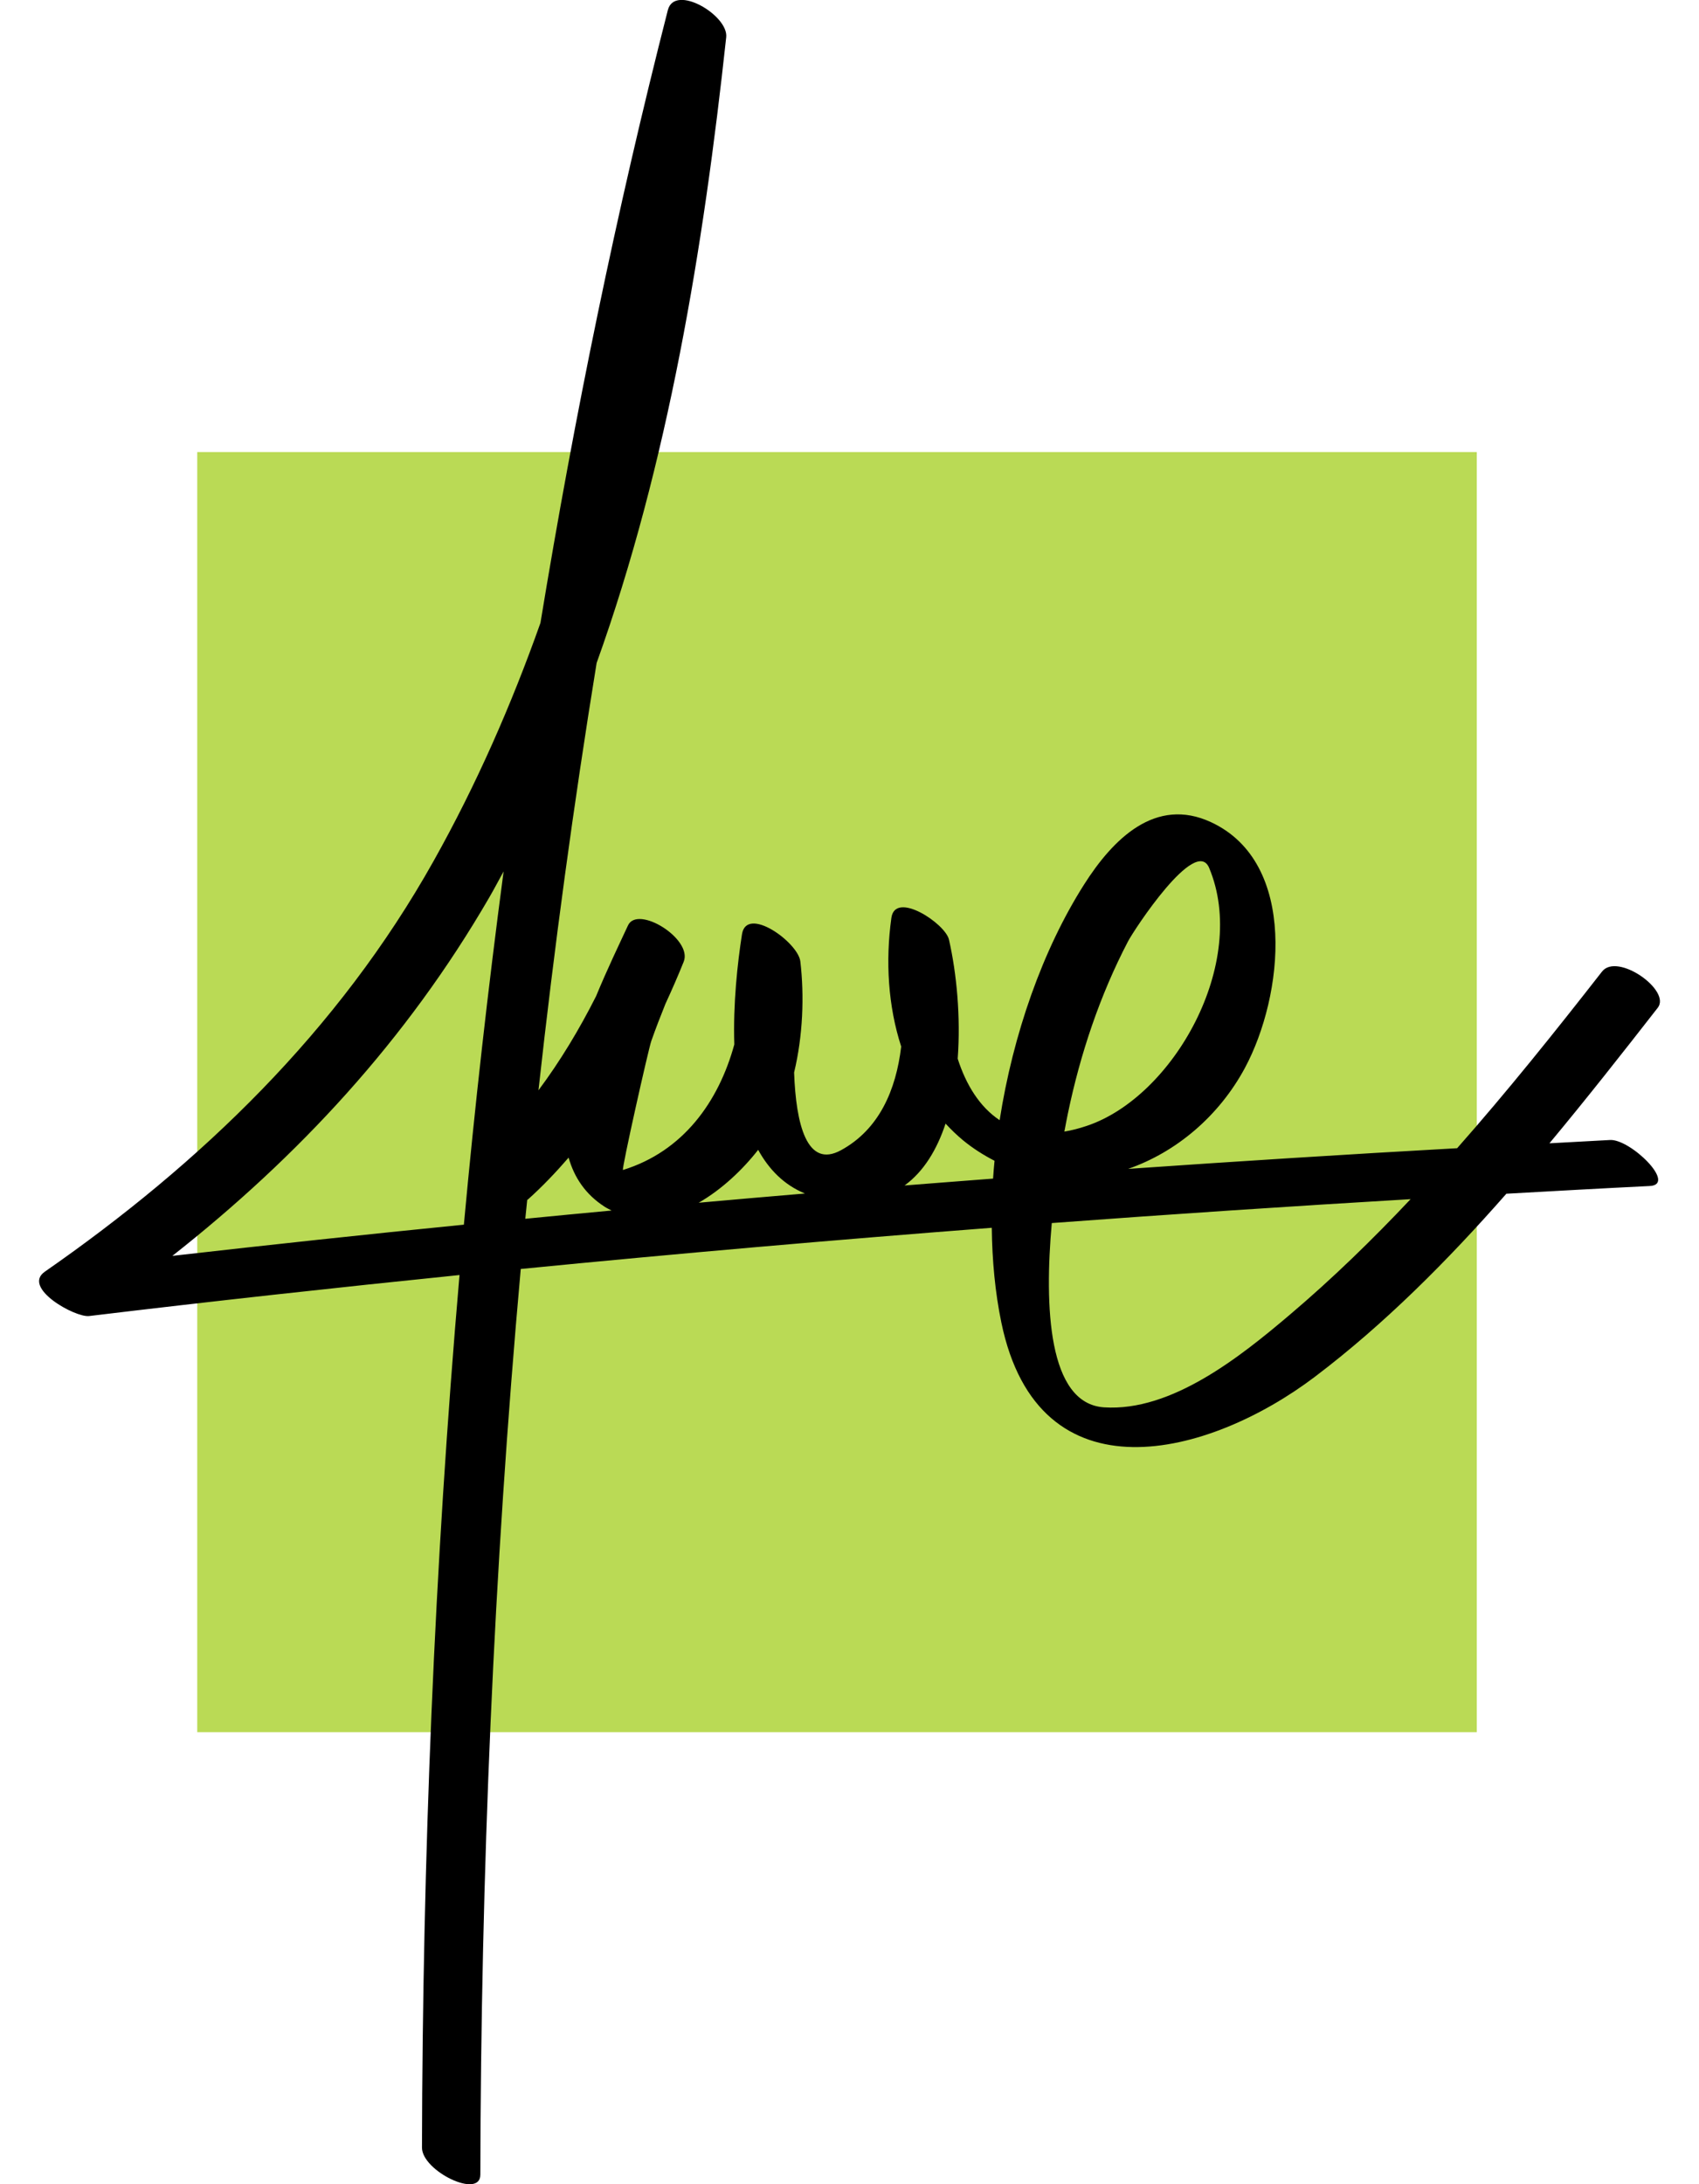 <?xml version="1.0" encoding="utf-8"?>
<!-- Generator: Adobe Illustrator 16.0.0, SVG Export Plug-In . SVG Version: 6.00 Build 0)  -->
<!DOCTYPE svg PUBLIC "-//W3C//DTD SVG 1.1//EN" "http://www.w3.org/Graphics/SVG/1.1/DTD/svg11.dtd">
<svg version="1.1" id="Layer_1" xmlns="http://www.w3.org/2000/svg" xmlns:xlink="http://www.w3.org/1999/xlink" x="0px" y="0px"
	 width="98.869px" height="127.042px" viewBox="0 0 98.869 127.042" enable-background="new 0 0 98.869 127.042"
	 xml:space="preserve">
<rect x="11.478" y="26.292" fill="#BADA55" width="74.458" height="74.458"/>
<path d="M93.698,66.305c-1.178,0.061-2.354,0.13-3.532,0.192c2.169-2.604,4.26-5.263,6.304-7.884
	c0.793-1.014-2.361-3.236-3.244-2.104c-2.723,3.486-5.5,6.957-8.431,10.274c-6.385,0.355-12.765,0.76-19.146,1.202
	c2.793-0.97,5.285-3.063,6.797-5.874c2.24-4.171,3.115-11.925-1.967-14.288c-3.239-1.508-5.713,0.978-7.396,3.627
	c-2.41,3.792-4.132,8.704-4.911,13.703c-1.163-0.771-1.955-2.059-2.441-3.575c0.181-2.438-0.063-4.971-0.508-6.926
	c-0.211-0.936-3.129-2.868-3.351-1.268c-0.351,2.514-0.194,5.127,0.571,7.488c-0.301,2.523-1.279,4.813-3.502,6.027
	c-1.992,1.091-2.623-1.528-2.73-4.521c0.515-2.138,0.597-4.455,0.363-6.459c-0.13-1.112-3.13-3.271-3.396-1.58
	c-0.264,1.692-0.521,4.045-0.446,6.406c-0.918,3.356-2.994,6.228-6.479,7.304c-0.105,0.028,1.482-7.033,1.645-7.494
	c0.256-0.727,0.535-1.446,0.823-2.162c0.376-0.814,0.736-1.635,1.067-2.461c0.527-1.325-2.683-3.314-3.244-2.105
	c-0.512,1.103-1.207,2.539-1.857,4.115c-0.968,1.918-2.079,3.766-3.352,5.473c0.916-8.322,2.044-16.615,3.384-24.853
	c4.179-11.634,6.225-24.228,7.541-36.397c0.139-1.271-2.997-3.134-3.396-1.578c-2.99,11.686-5.434,23.604-7.413,35.642
	c-1.695,4.776-3.731,9.416-6.217,13.848C19.681,59.987,11.67,67.667,2.609,73.964c-1.351,0.938,1.763,2.679,2.579,2.58
	c7.174-0.864,14.36-1.651,21.552-2.385c-1.468,16.967-2.15,33.976-2.184,50.75c-0.002,1.362,3.395,3.012,3.396,1.578
	c0.034-17.41,0.767-35.072,2.352-52.68c9.127-0.898,18.266-1.693,27.41-2.396c0.021,1.908,0.196,3.769,0.557,5.512
	c2.164,10.455,12.104,7.805,18.248,3.152c4.049-3.065,7.709-6.742,11.14-10.645c2.778-0.155,5.558-0.313,8.337-0.448
	C97.608,68.903,94.882,66.248,93.698,66.305z M65.642,54.753c0.35-0.668,3.938-6.145,4.721-4.274
	c2.312,5.508-2.063,13.315-7.125,15.006c-0.457,0.154-0.887,0.263-1.299,0.331c0.078-0.427,0.149-0.781,0.203-1.046
	C62.864,61.294,64.01,57.878,65.642,54.753z M56.035,66.317c0.591,0.486,1.21,0.872,1.839,1.197
	c-0.032,0.345-0.063,0.69-0.085,1.037c-1.718,0.129-3.435,0.267-5.149,0.399c1.121-0.815,1.887-2.095,2.385-3.598
	C55.34,65.691,55.672,66.016,56.035,66.317z M46.842,69.417c-2.063,0.172-4.123,0.354-6.184,0.537
	c1.349-0.773,2.563-1.927,3.461-3.076C44.744,68.012,45.621,68.917,46.842,69.417z M10.032,73.044
	c7.31-5.756,13.618-12.527,18.446-20.857c0.286-0.493,0.552-1.002,0.828-1.503c-0.906,6.828-1.68,13.681-2.312,20.546
	C21.333,71.792,15.681,72.402,10.032,73.044z M30.68,69.789c0.012-0.01,0.026-0.014,0.037-0.021
	c0.845-0.756,1.627-1.578,2.372-2.438c0.324,1.146,0.979,2.139,2.096,2.857c0.133,0.087,0.27,0.148,0.404,0.22
	c-1.674,0.153-3.347,0.319-5.021,0.48C30.604,70.521,30.645,70.155,30.68,69.789z M75.069,76.458
	c-2.875,2.438-6.891,5.66-10.827,5.396c-3.261-0.218-3.47-5.873-3.036-10.718c6.96-0.517,13.919-0.978,20.88-1.39
	C79.856,72.111,77.534,74.369,75.069,76.458z"/>
</svg>

